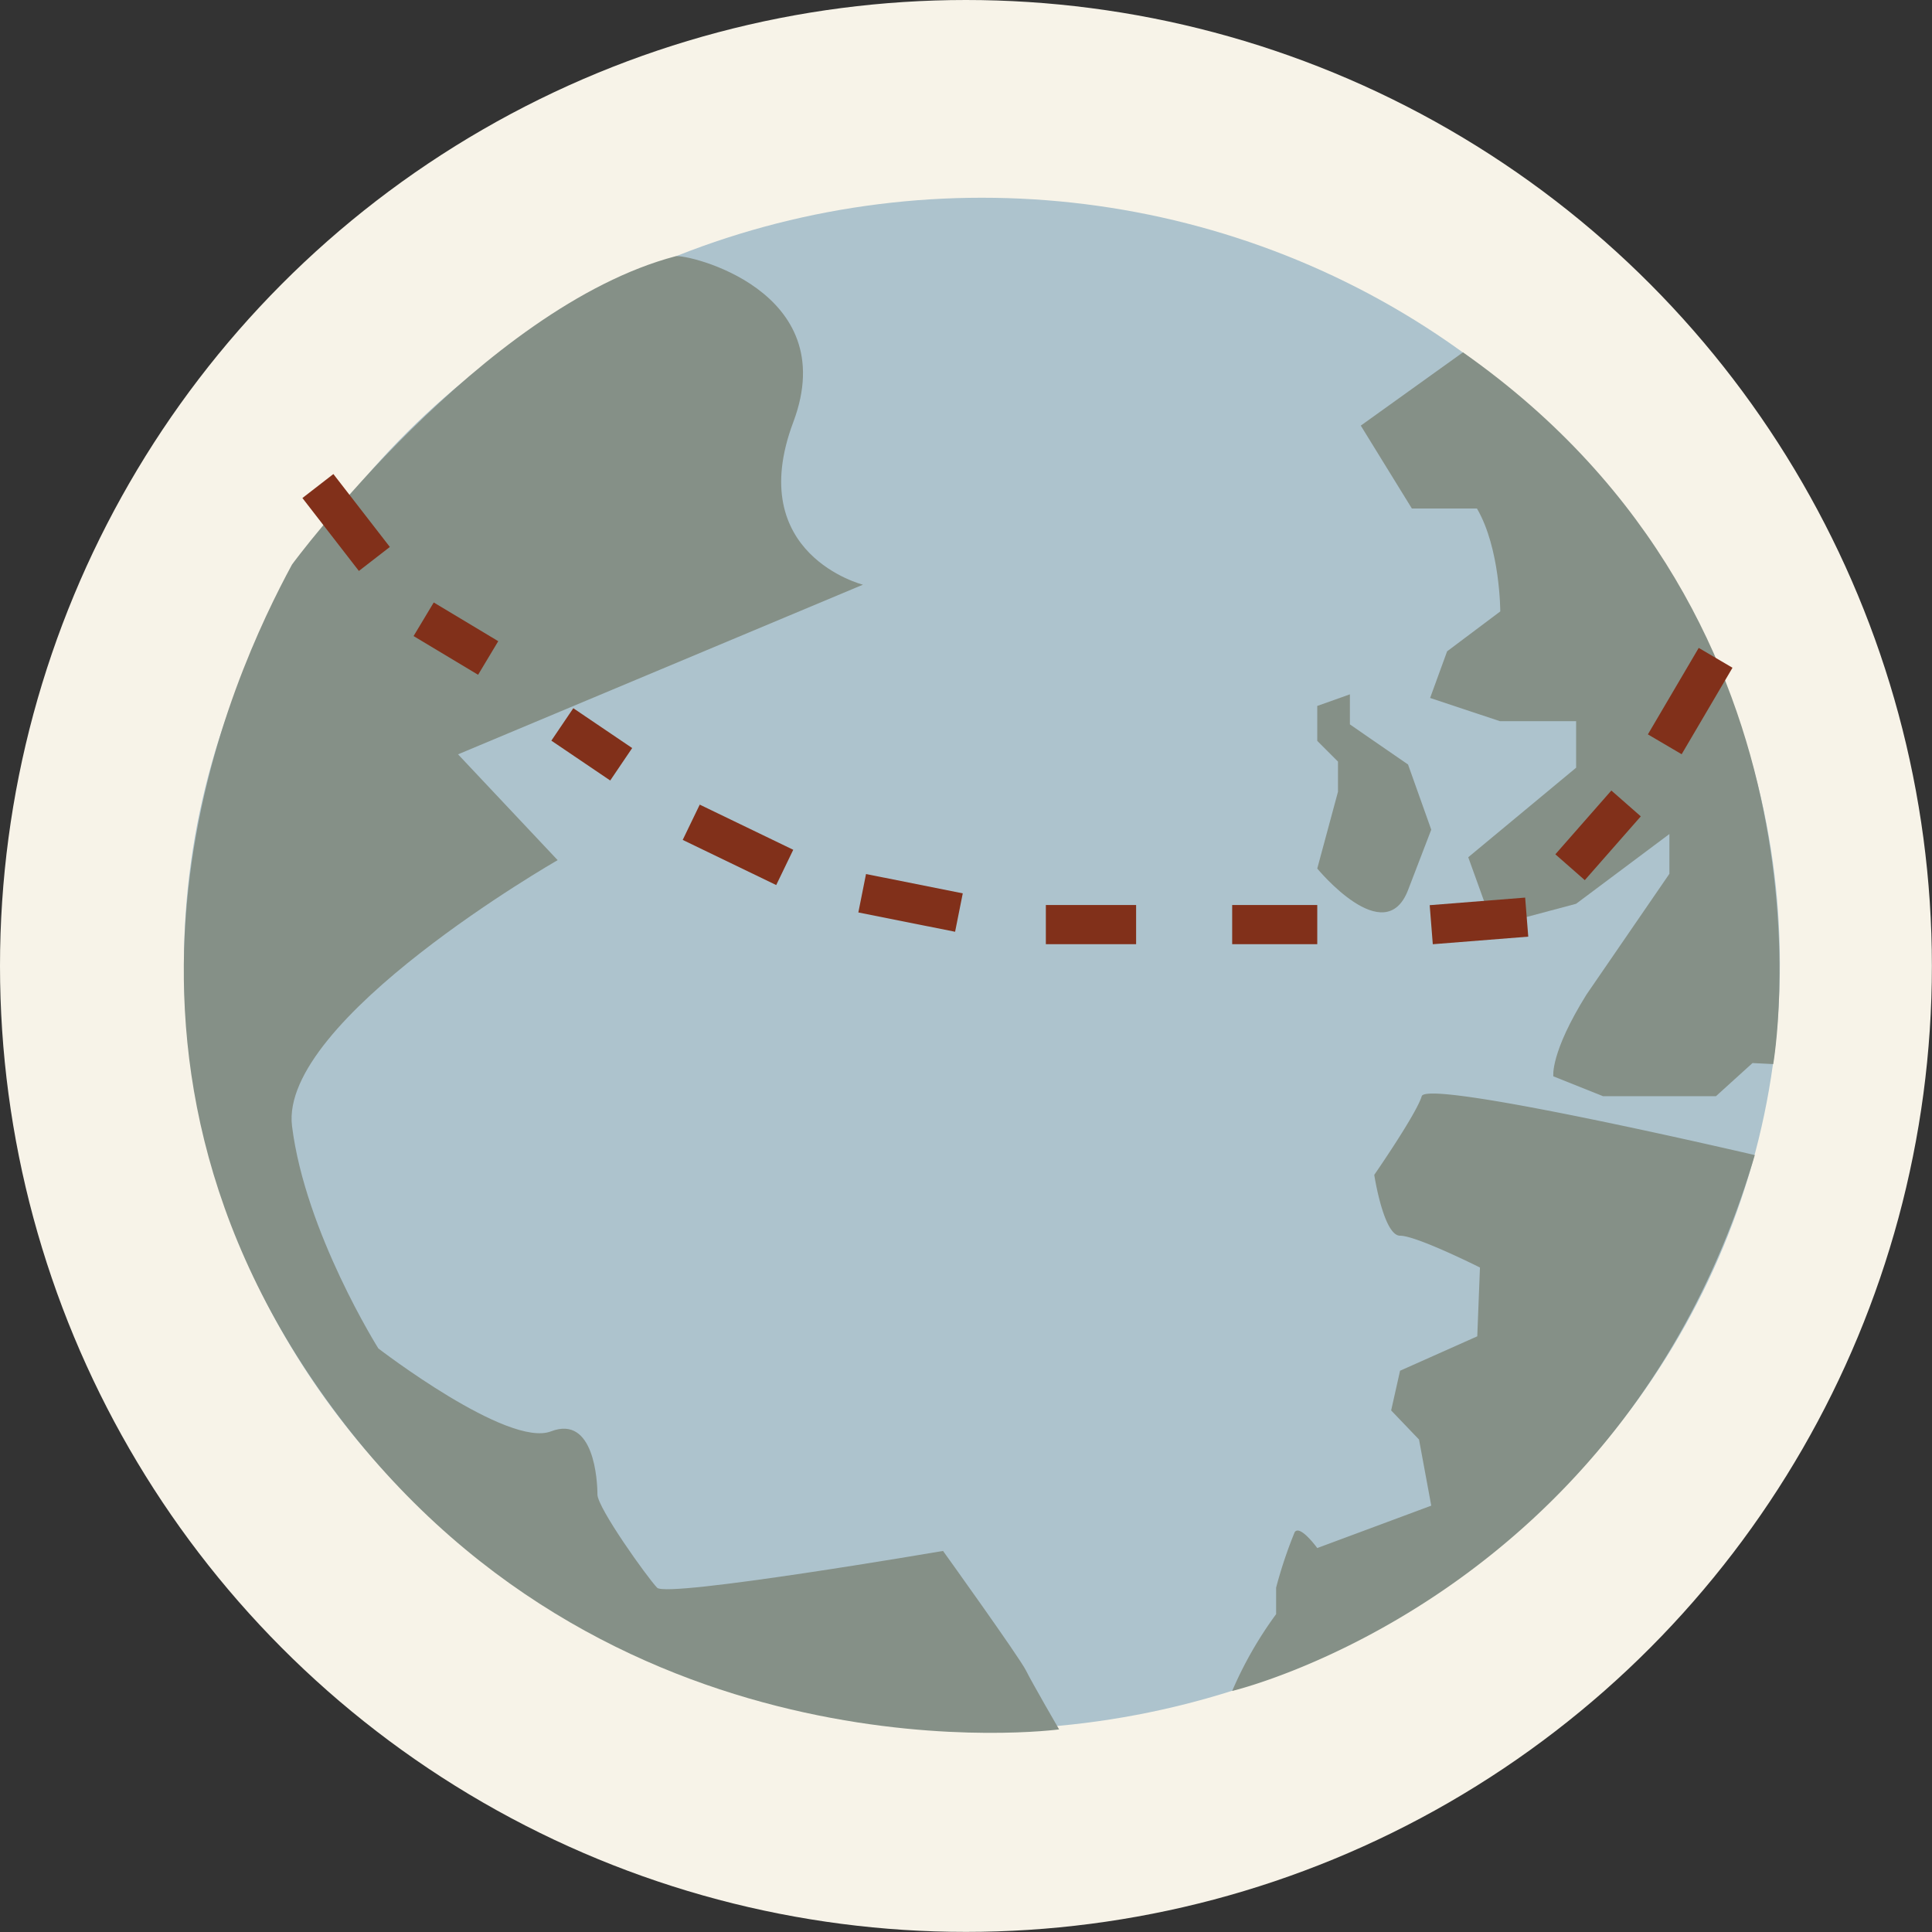 <svg xmlns="http://www.w3.org/2000/svg" viewBox="0 0 186.43 186.43"><rect x="0" y="0" width="186.43" height="186.43" fill="#333333" stroke="none"/><defs><style>.cls-1{fill:#f7f3e8;}.cls-2{fill:#adc3cd;}.cls-3{fill:#859087;}.cls-4{fill:#81301a;}</style></defs><g id="Layer_2" data-name="Layer 2"><g id="Layer_1-2" data-name="Layer 1"><circle class="cls-1" cx="93.21" cy="93.21" r="93.21"/><ellipse class="cls-2" cx="94.75" cy="92.98" rx="77" ry="73.9"/><path class="cls-3" d="M65.18,24.73c1-.27,16.17,3.22,11.37,16s6.72,15.69,6.72,15.69L44.2,72.79,53.81,83S26.9,98.42,28.18,108.67s8.33,21.45,8.33,21.45,12.49,9.61,16.66,8,4.48,4.81,4.48,6.09,4.8,8,5.76,9S91,149.66,91,149.66s7.36,10.25,8,11.53,3.2,5.69,3.2,5.69-42.36,5.73-69.54-30.24-10-71.94-4.49-82.15C28.14,54.49,46.55,29.64,65.18,24.73Z"/><path class="cls-3" d="M141.17,34l-9.86,7.07,4.93,8h6.28c2.25,3.85,2.25,9.93,2.25,9.93l-5.13,3.85L138,67.35l6.73,2.24h7.36v4.49l-10.41,8.64,2.08,5.77h3.53l4.8-1.28,9-6.73v3.84l-8,11.65c-3.52,5.65-3.2,7.89-3.2,7.89l4.8,1.92h10.89l3.53-3.2,2,.1S178.58,60.26,141.17,34Z"/><path class="cls-3" d="M135.87,85.89l2.24-5.83-2.24-6.29-3.82-2.63-1.79-1.24V67l-3.15,1.12v3.37l2,2v2.91l-2,7.41S133.62,91.73,135.87,85.89Z"/><path class="cls-3" d="M169.33,111.46s-31.63-7.39-32.14-5.68-4.58,7.59-4.58,7.59.9,5.87,2.49,5.87,7.71,3.07,7.71,3.07l-.26,6.64-7.45,3.32-.86,3.83,2.69,2.81,1.18,6.38-11,4.09s-1.67-2.3-2.18-1.53a43.19,43.19,0,0,0-1.79,5.35v2.56a37.47,37.47,0,0,0-4.24,7.41S156.77,154.24,169.33,111.46Z"/><rect class="cls-4" x="31.51" y="45.97" width="3.78" height="8.9" transform="translate(-23.88 31.01) rotate(-37.76)"/><rect class="cls-4" x="42.1" y="57.98" width="3.78" height="7.26" transform="translate(-31.47 67.64) rotate(-59.03)"/><rect class="cls-4" x="55.21" y="68.39" width="3.78" height="6.86" transform="translate(-34.38 78.86) rotate(-55.91)"/><rect class="cls-4" x="69.32" y="76.51" width="3.78" height="10.02" transform="translate(-33.16 110.21) rotate(-64.23)"/><rect class="cls-4" x="85.97" y="82.36" width="3.78" height="9.52" transform="translate(-14.77 156.23) rotate(-78.71)"/><rect class="cls-4" x="100.92" y="87.33" width="8.71" height="3.78"/><rect class="cls-4" x="118.9" y="87.33" width="8.21" height="3.78"/><rect class="cls-4" x="138.1" y="86.96" width="9.24" height="3.78" transform="translate(-6.59 11.59) rotate(-4.54)"/><rect class="cls-4" x="150.12" y="78.73" width="8.19" height="3.78" transform="translate(-8.12 143.31) rotate(-48.72)"/><rect class="cls-4" x="158.26" y="65.76" width="9.68" height="3.78" transform="translate(22.12 173.97) rotate(-59.55)"/></g></g></svg>